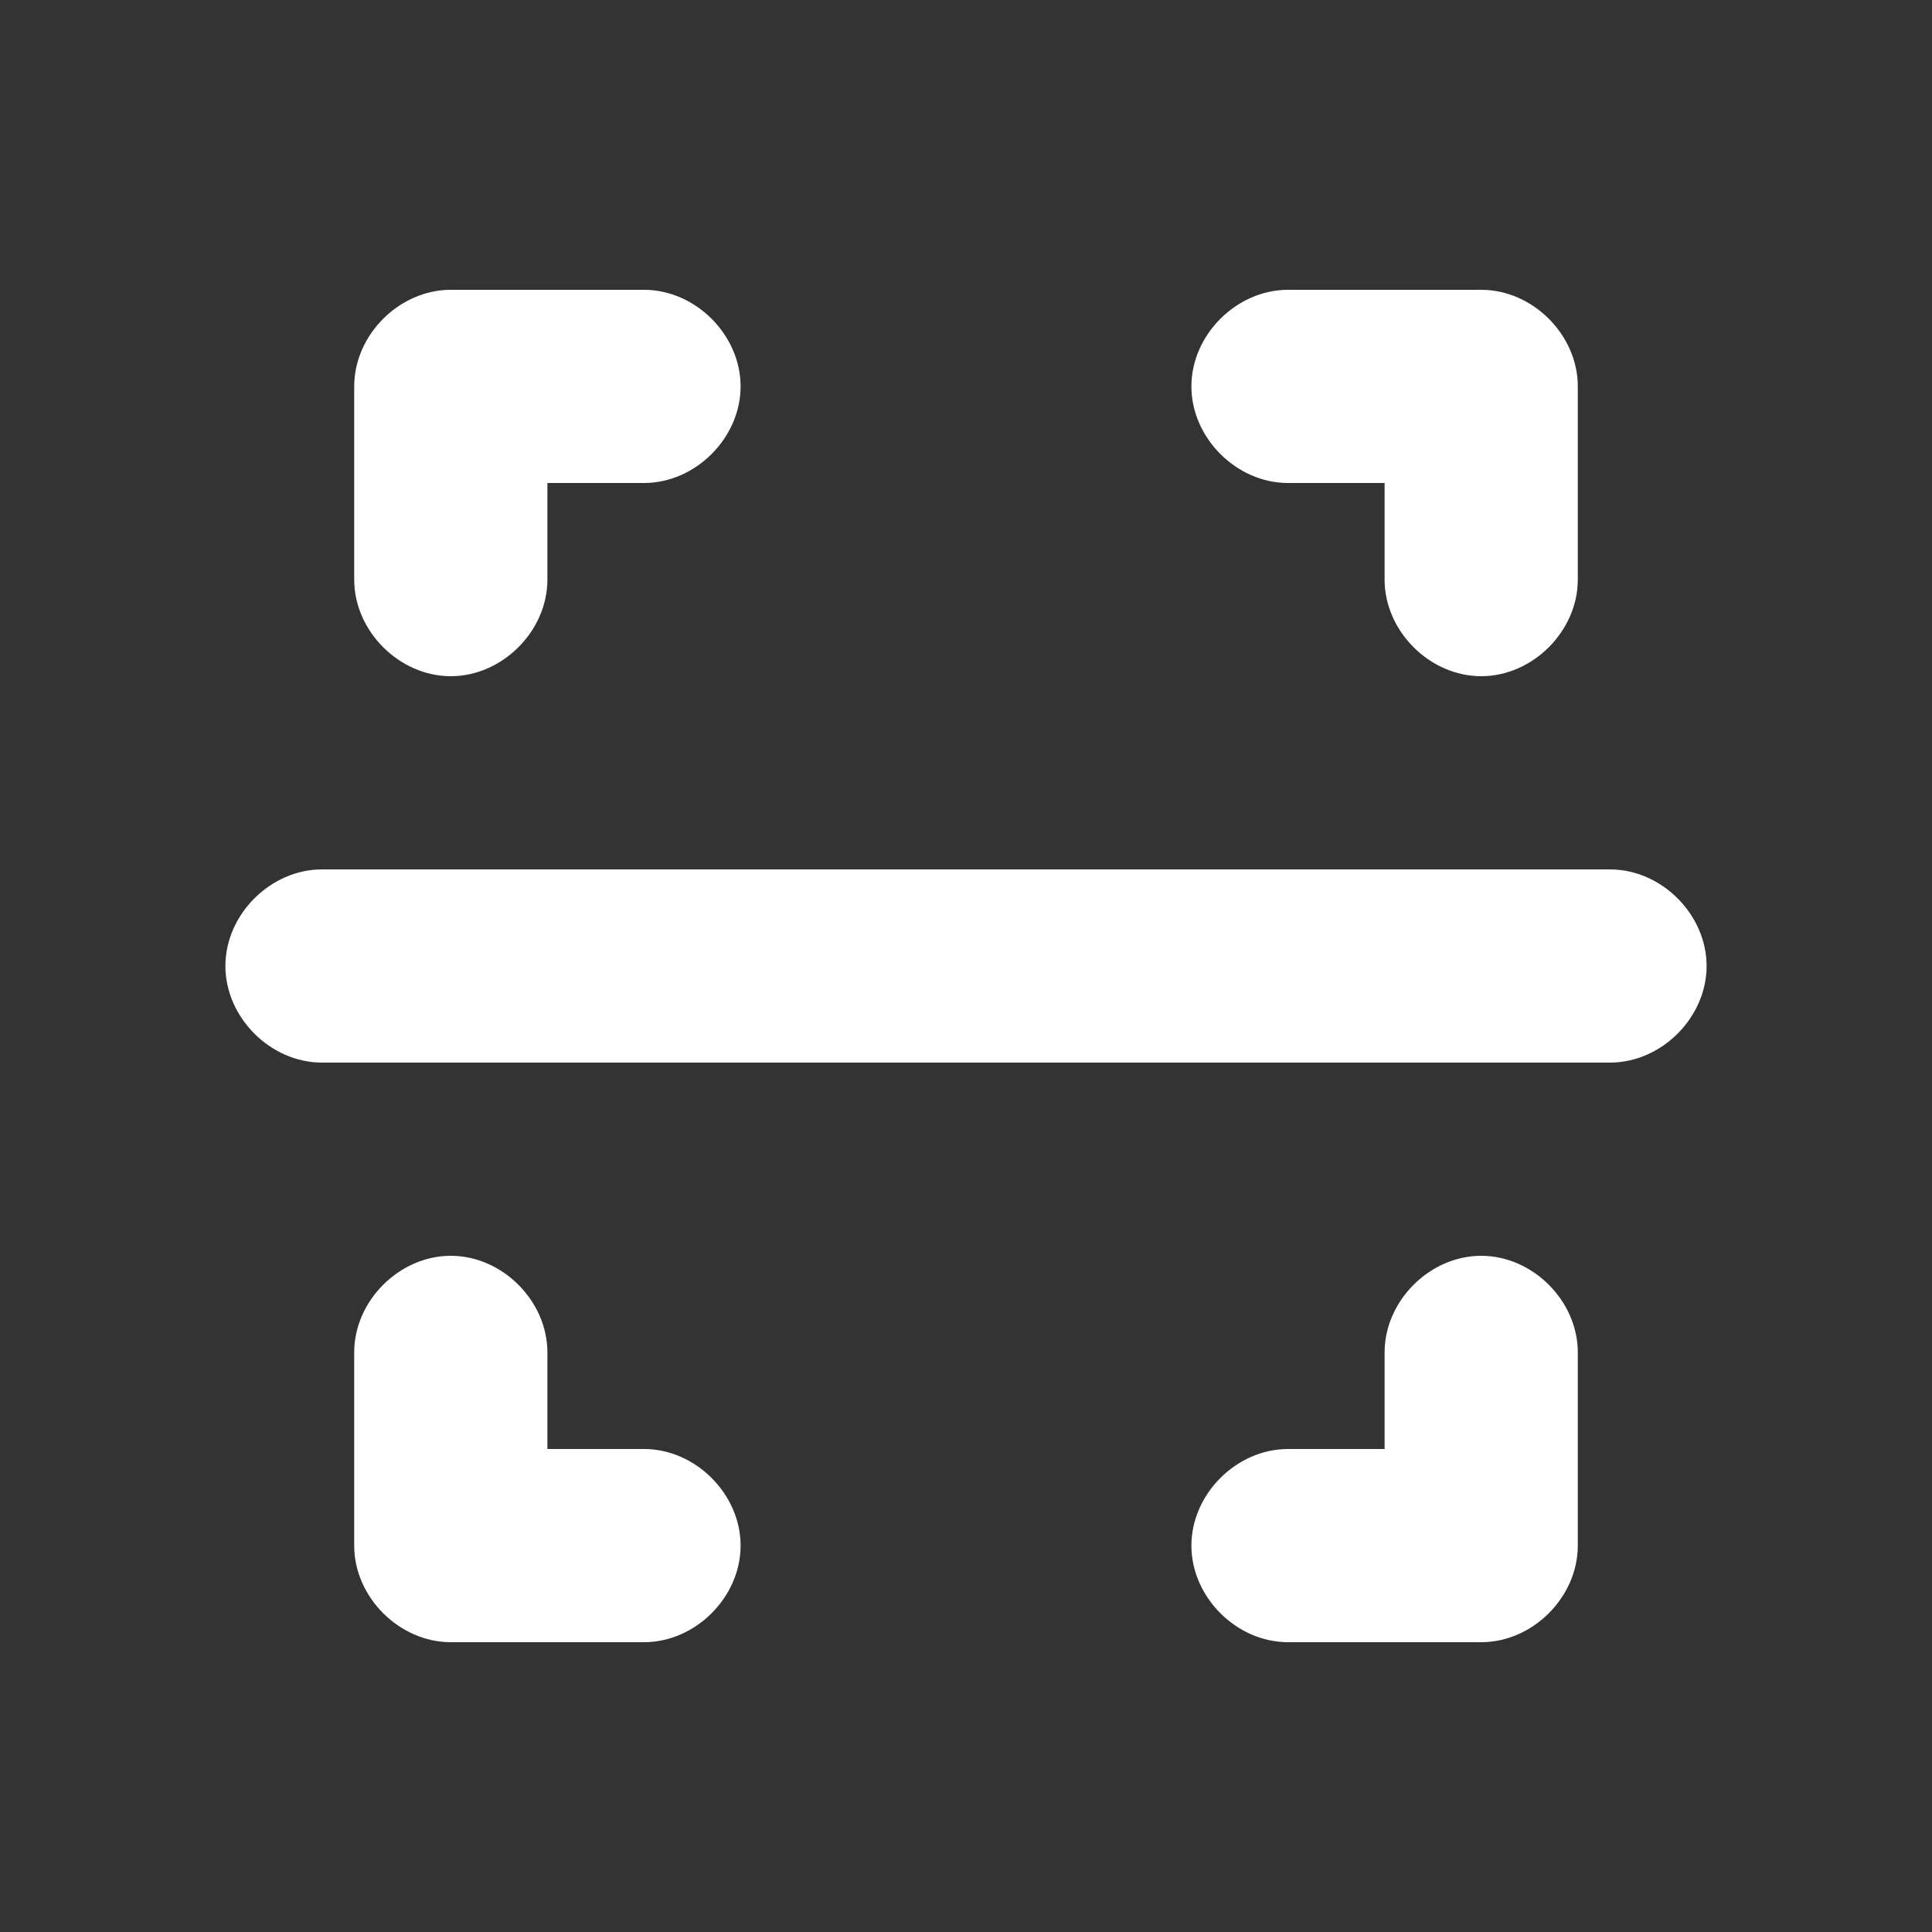 <?xml version="1.0" encoding="utf-8"?>
<!-- Generator: Adobe Illustrator 24.3.0, SVG Export Plug-In . SVG Version: 6.00 Build 0)  -->
<svg version="1.1" id="Capa_1" xmlns="http://www.w3.org/2000/svg" xmlns:xlink="http://www.w3.org/1999/xlink" x="0px" y="0px"
	 viewBox="0 0 30 30" style="enable-background:new 0 0 30 30;" xml:space="preserve">
<rect x="0" y="0" width="30" height="30" fill="#333333" stroke="none"/>
<style type="text/css">
	.st0{fill:#FFFFFF;}
	.st1{fill:none;}
</style>
<g>
	<path class="st0" d="M5.5,9V6c0-0.8,0.7-1.5,1.5-1.5h3c0.8,0,1.5,0.7,1.5,1.5S10.8,7.5,10,7.5H8.5V9c0,0.8-0.7,1.5-1.5,1.5
		S5.5,9.8,5.5,9z M10,22.5H8.5V21c0-0.8-0.7-1.5-1.5-1.5S5.5,20.2,5.5,21v3c0,0.8,0.7,1.5,1.5,1.5h3c0.8,0,1.5-0.7,1.5-1.5
		S10.8,22.5,10,22.5z M20,7.5h1.5V9c0,0.8,0.7,1.5,1.5,1.5s1.5-0.7,1.5-1.5V6c0-0.8-0.7-1.5-1.5-1.5h-3c-0.8,0-1.5,0.7-1.5,1.5
		S19.2,7.5,20,7.5z M23,19.5c-0.8,0-1.5,0.7-1.5,1.5v1.5H20c-0.8,0-1.5,0.7-1.5,1.5s0.7,1.5,1.5,1.5h3c0.8,0,1.5-0.7,1.5-1.5v-3
		C24.5,20.2,23.8,19.5,23,19.5z M25,13.5H5c-0.8,0-1.5,0.7-1.5,1.5s0.7,1.5,1.5,1.5h20c0.8,0,1.5-0.7,1.5-1.5S25.8,13.5,25,13.5z"/>
	<rect class="st1" width="30" height="30"/>
</g>
</svg>
